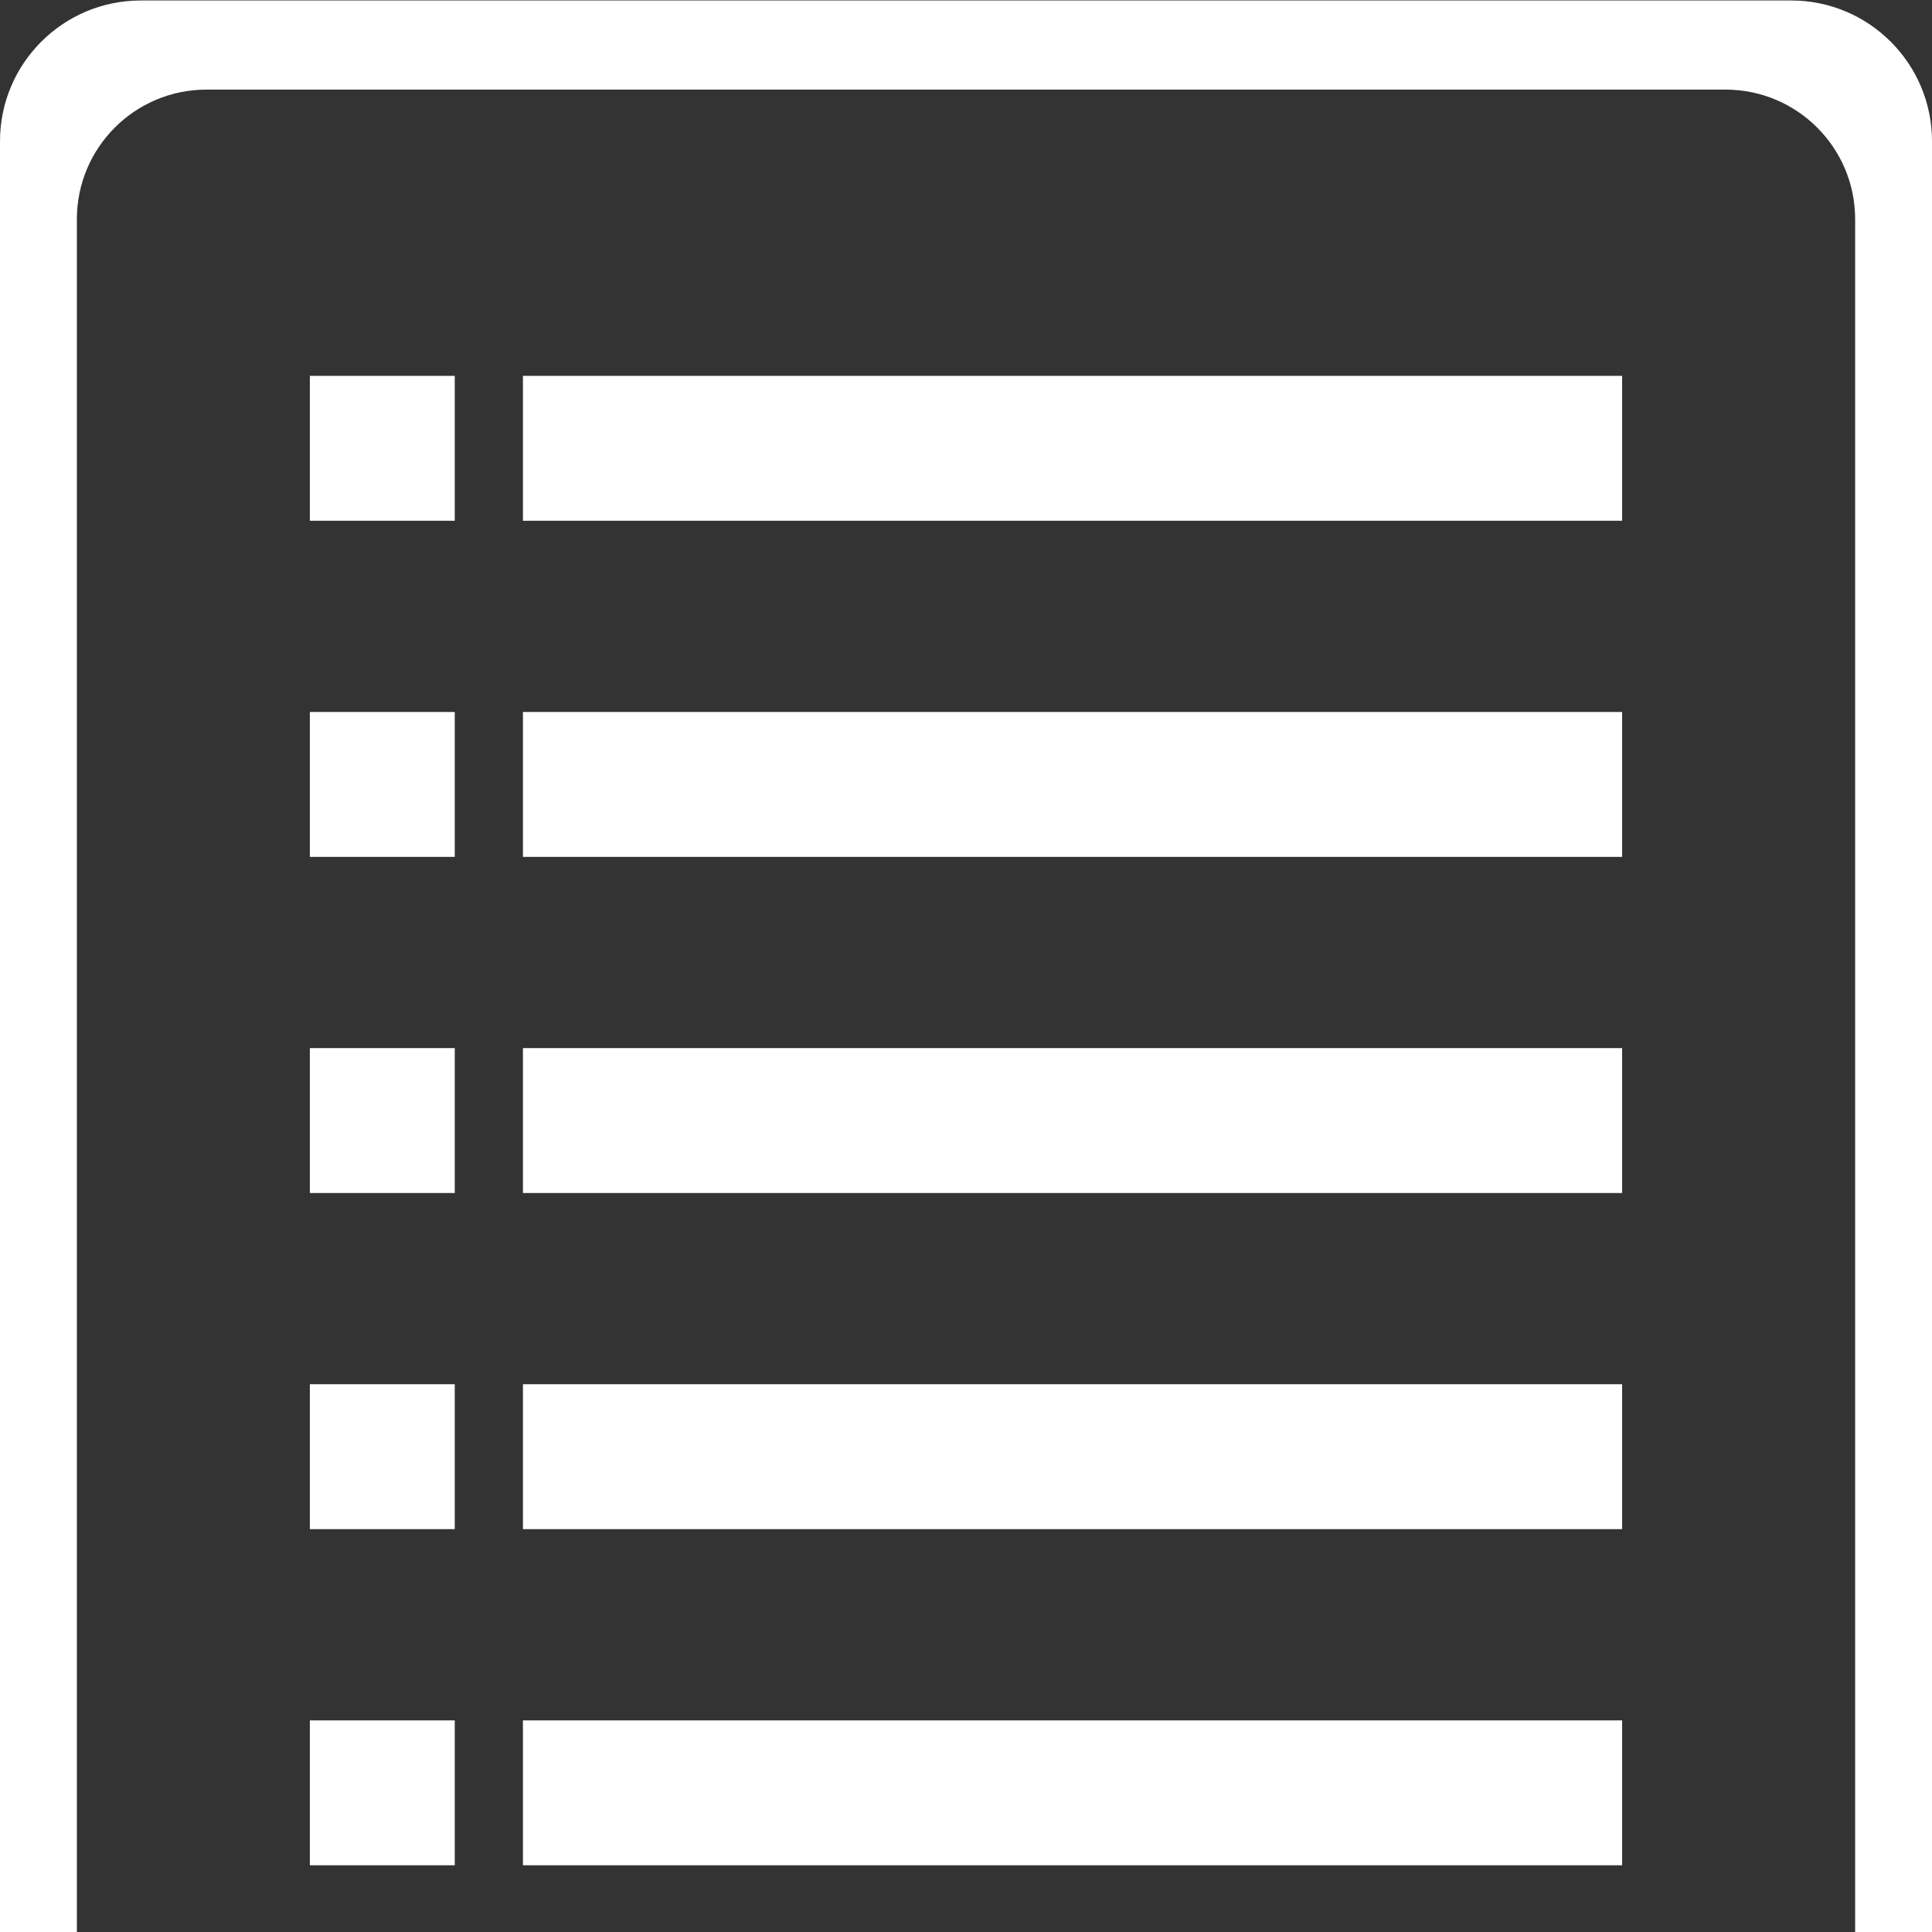 <svg xmlns="http://www.w3.org/2000/svg" xmlns:xlink="http://www.w3.org/1999/xlink" version="1.1" x="0px" y="0px" viewBox="0 0 100 100" enable-background="new 0 0 100 116" xml:space="preserve"><rect x="0" y="0" width="100" height="100" fill="#333333" stroke="none"/><g><path fill="#FFFFFF" d="M92.711,0.025H7.288C3.263,0.025,0,3.288,0,7.313v101.375c0,4.024,3.263,7.287,7.289,7.287h85.423   c4.025,0,7.289-3.263,7.289-7.287V7.313C100,3.288,96.736,0.025,92.711,0.025z M96.021,104.654c0,3.705-3.004,6.709-6.709,6.709   H10.687c-3.705,0-6.708-3.004-6.708-6.709V11.346c0-3.705,3.003-6.708,6.708-6.708h78.626c3.705,0,6.709,3.003,6.709,6.708V104.654   z"/><rect fill="#FFFFFF" x="27.067" y="54.25" width="56.894" height="7.5"/><rect fill="#FFFFFF" x="16.038" y="54.25" width="7.5" height="7.5"/><rect fill="#FFFFFF" x="27.067" y="36.852" width="56.894" height="7.5"/><rect fill="#FFFFFF" x="16.038" y="36.852" width="7.5" height="7.5"/><rect fill="#FFFFFF" x="27.067" y="19.454" width="56.894" height="7.5"/><rect fill="#FFFFFF" x="16.038" y="19.454" width="7.5" height="7.5"/><rect fill="#FFFFFF" x="27.067" y="71.648" width="56.894" height="7.5"/><rect fill="#FFFFFF" x="16.038" y="71.648" width="7.5" height="7.5"/><rect fill="#FFFFFF" x="27.067" y="89.047" width="56.894" height="7.499"/><rect fill="#FFFFFF" x="16.038" y="89.047" width="7.5" height="7.499"/></g></svg>